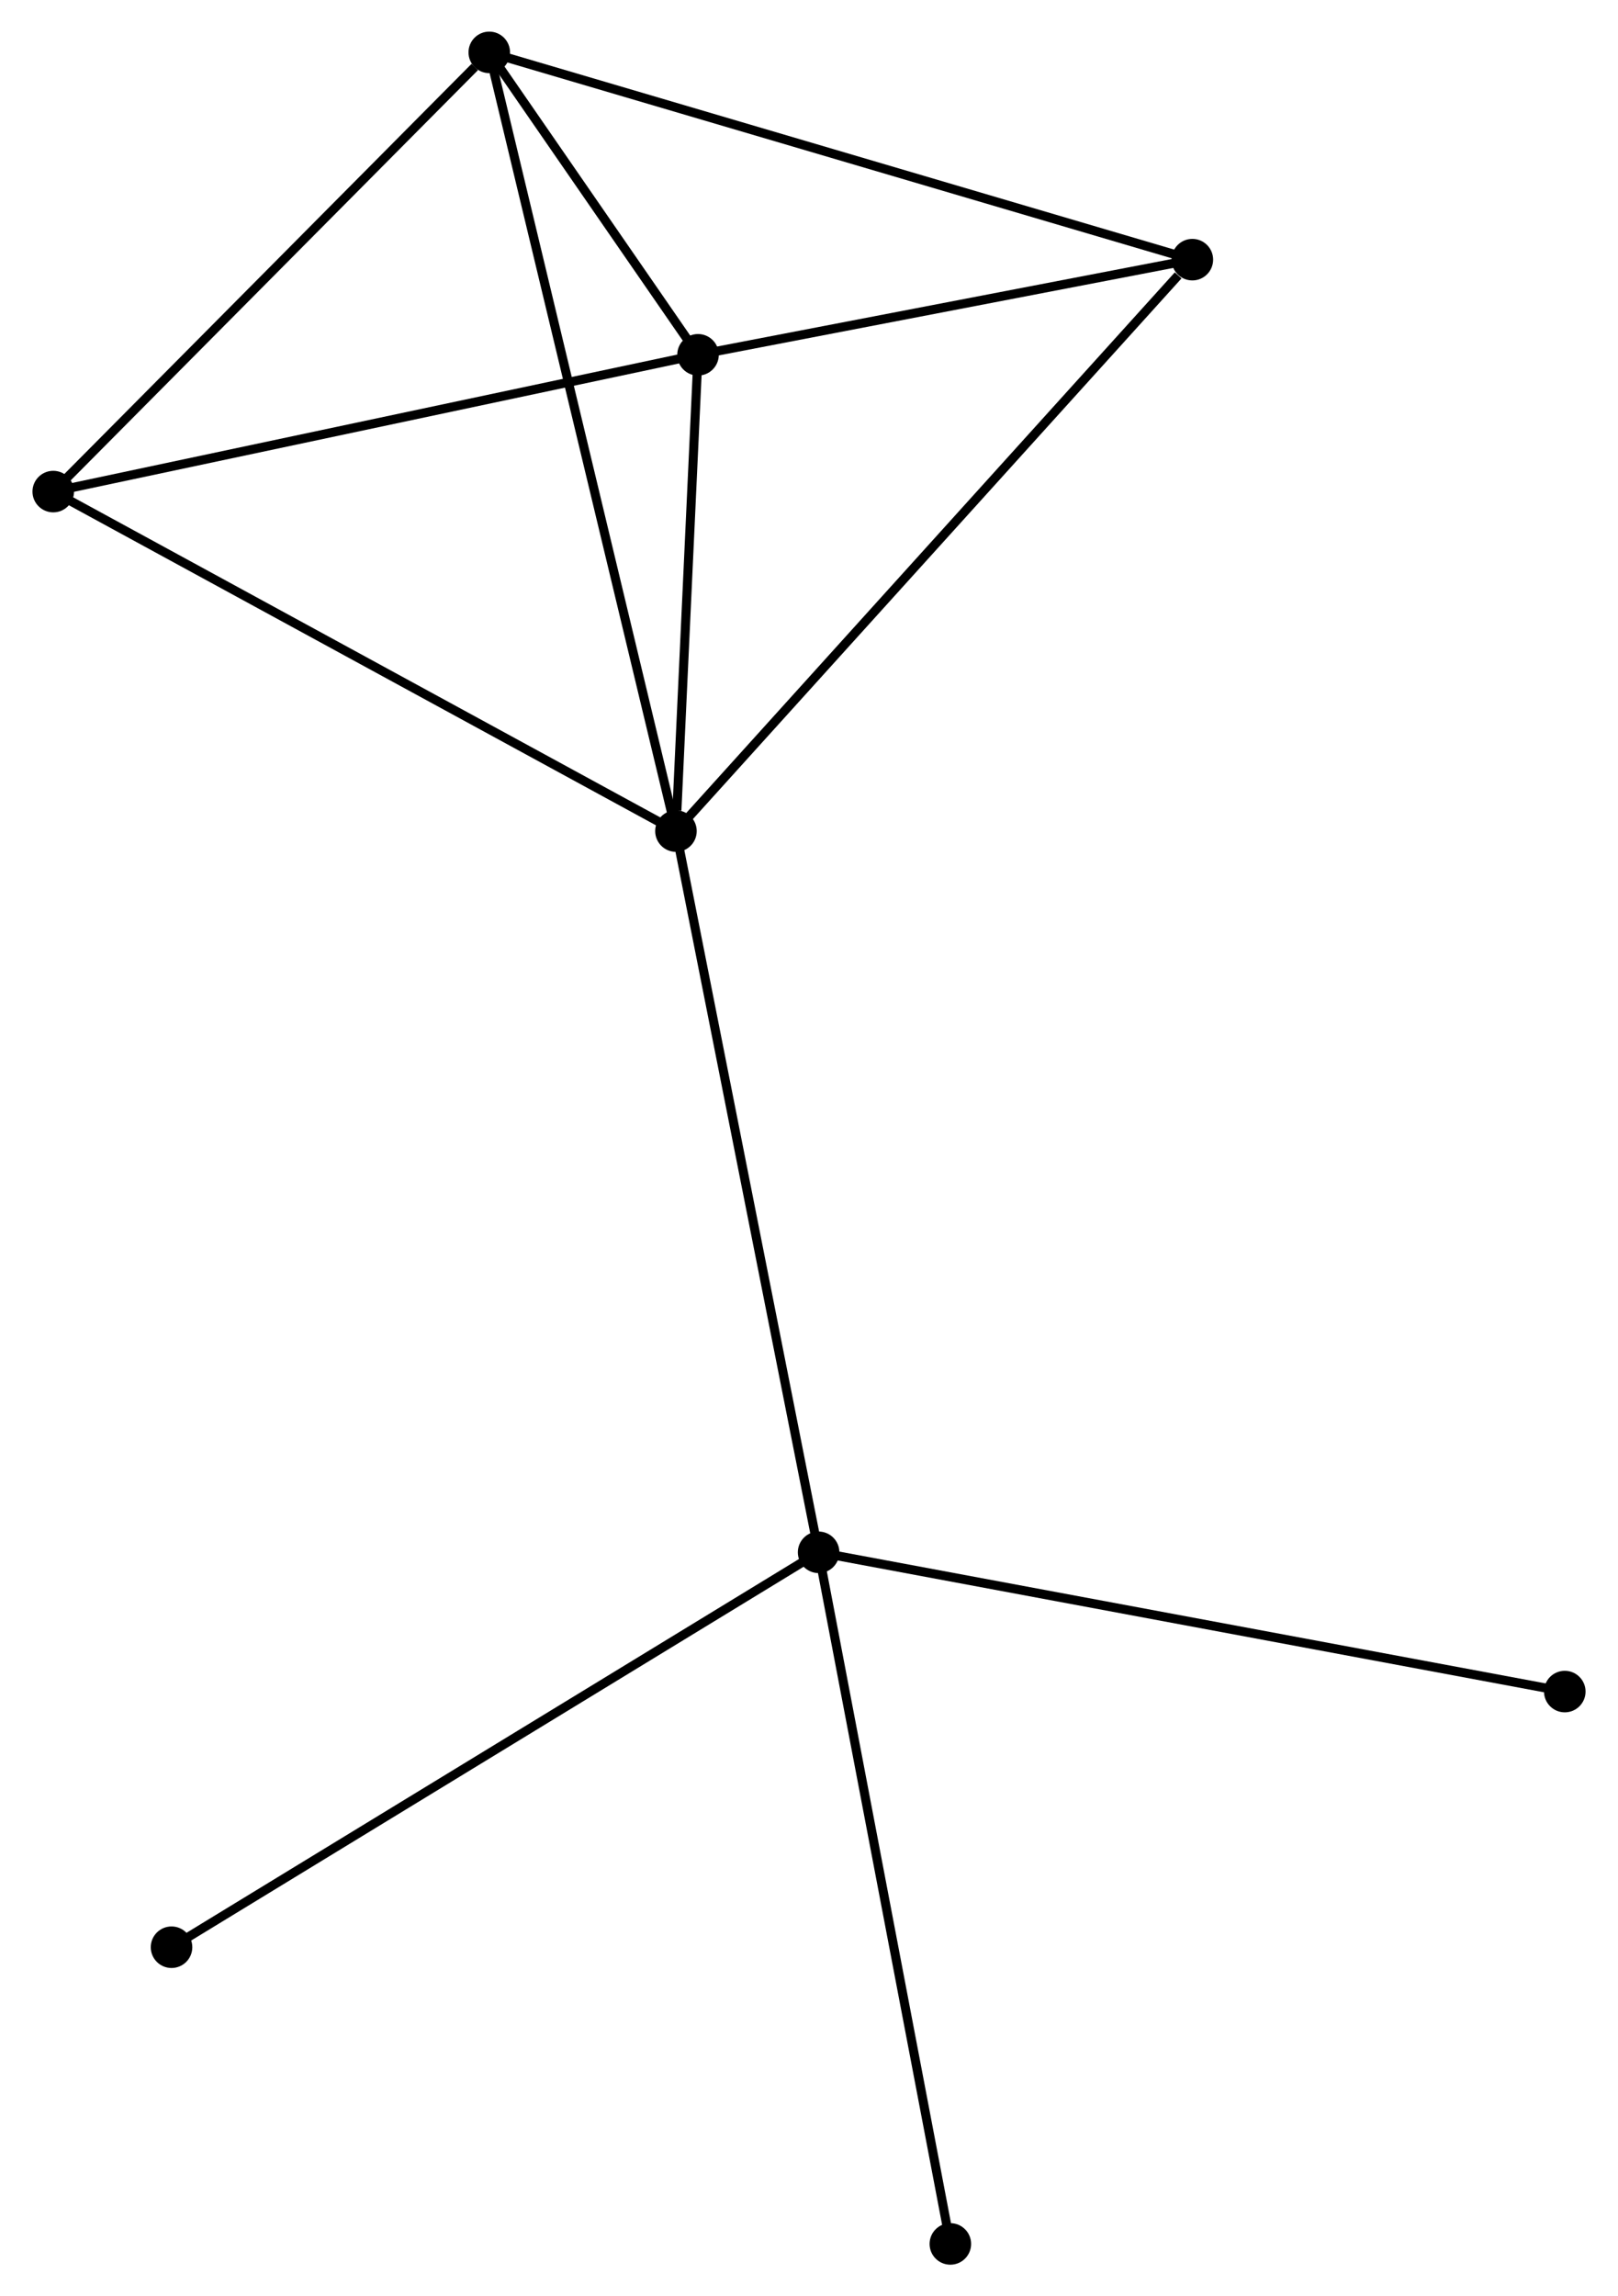 <?xml version="1.0" encoding="UTF-8" standalone="no"?>
<!DOCTYPE svg PUBLIC "-//W3C//DTD SVG 1.1//EN"
 "http://www.w3.org/Graphics/SVG/1.1/DTD/svg11.dtd">
<!-- Generated by graphviz version 2.36.0 (20140111.2315)
 -->
<!-- Title: %3 Pages: 1 -->
<svg width="179pt" height="254pt"
 viewBox="0.00 0.00 178.99 254.26" xmlns="http://www.w3.org/2000/svg" xmlns:xlink="http://www.w3.org/1999/xlink">
<g id="graph0" class="graph" transform="scale(1 1) rotate(0) translate(4 250.26)">
<title>%3</title>
<!-- 0 -->
<g id="node1" class="node"><title>0</title>
<ellipse fill="black" stroke="black" cx="70.761" cy="-158.237" rx="1.8" ry="1.8"/>
</g>
<!-- 1 -->
<g id="node2" class="node"><title>1</title>
<ellipse fill="black" stroke="black" cx="86.559" cy="-78.379" rx="1.8" ry="1.8"/>
</g>
<!-- 0&#45;&#45;1 -->
<g id="edge1" class="edge"><title>0&#45;&#45;1</title>
<path fill="none" stroke="black" d="M71.152,-156.263C73.338,-145.215 84.032,-91.151 86.182,-80.284"/>
</g>
<!-- 2 -->
<g id="node3" class="node"><title>2</title>
<ellipse fill="black" stroke="black" cx="73.205" cy="-210.975" rx="1.8" ry="1.8"/>
</g>
<!-- 0&#45;&#45;2 -->
<g id="edge2" class="edge"><title>0&#45;&#45;2</title>
<path fill="none" stroke="black" d="M70.866,-160.503C71.268,-169.178 72.707,-200.218 73.103,-208.776"/>
</g>
<!-- 3 -->
<g id="node4" class="node"><title>3</title>
<ellipse fill="black" stroke="black" cx="50.087" cy="-244.46" rx="1.8" ry="1.8"/>
</g>
<!-- 0&#45;&#45;3 -->
<g id="edge3" class="edge"><title>0&#45;&#45;3</title>
<path fill="none" stroke="black" d="M70.33,-160.038C67.639,-171.259 53.2,-231.477 50.517,-242.669"/>
</g>
<!-- 4 -->
<g id="node5" class="node"><title>4</title>
<ellipse fill="black" stroke="black" cx="127.95" cy="-221.509" rx="1.8" ry="1.8"/>
</g>
<!-- 0&#45;&#45;4 -->
<g id="edge4" class="edge"><title>0&#45;&#45;4</title>
<path fill="none" stroke="black" d="M72.175,-159.801C80.019,-168.479 118.132,-210.647 126.376,-219.767"/>
</g>
<!-- 5 -->
<g id="node6" class="node"><title>5</title>
<ellipse fill="black" stroke="black" cx="1.8" cy="-195.829" rx="1.8" ry="1.8"/>
</g>
<!-- 0&#45;&#45;5 -->
<g id="edge5" class="edge"><title>0&#45;&#45;5</title>
<path fill="none" stroke="black" d="M69.057,-159.167C59.599,-164.322 13.639,-189.376 3.698,-194.795"/>
</g>
<!-- 6 -->
<g id="node7" class="node"><title>6</title>
<ellipse fill="black" stroke="black" cx="14.9" cy="-34.653" rx="1.8" ry="1.8"/>
</g>
<!-- 1&#45;&#45;6 -->
<g id="edge6" class="edge"><title>1&#45;&#45;6</title>
<path fill="none" stroke="black" d="M84.788,-77.298C74.874,-71.249 26.361,-41.647 16.61,-35.696"/>
</g>
<!-- 7 -->
<g id="node8" class="node"><title>7</title>
<ellipse fill="black" stroke="black" cx="169.193" cy="-62.96" rx="1.8" ry="1.8"/>
</g>
<!-- 1&#45;&#45;7 -->
<g id="edge7" class="edge"><title>1&#45;&#45;7</title>
<path fill="none" stroke="black" d="M88.602,-77.998C100.034,-75.865 155.977,-65.426 167.222,-63.328"/>
</g>
<!-- 8 -->
<g id="node9" class="node"><title>8</title>
<ellipse fill="black" stroke="black" cx="101.149" cy="-1.8" rx="1.8" ry="1.8"/>
</g>
<!-- 1&#45;&#45;8 -->
<g id="edge8" class="edge"><title>1&#45;&#45;8</title>
<path fill="none" stroke="black" d="M86.92,-76.486C88.938,-65.891 98.815,-14.048 100.801,-3.627"/>
</g>
<!-- 2&#45;&#45;3 -->
<g id="edge9" class="edge"><title>2&#45;&#45;3</title>
<path fill="none" stroke="black" d="M71.962,-212.775C67.911,-218.644 55.123,-237.166 51.226,-242.811"/>
</g>
<!-- 2&#45;&#45;4 -->
<g id="edge10" class="edge"><title>2&#45;&#45;4</title>
<path fill="none" stroke="black" d="M75.027,-211.326C83.338,-212.925 117.624,-219.522 126.066,-221.146"/>
</g>
<!-- 2&#45;&#45;5 -->
<g id="edge11" class="edge"><title>2&#45;&#45;5</title>
<path fill="none" stroke="black" d="M71.44,-210.601C61.647,-208.523 14.058,-198.43 3.766,-196.246"/>
</g>
<!-- 3&#45;&#45;4 -->
<g id="edge12" class="edge"><title>3&#45;&#45;4</title>
<path fill="none" stroke="black" d="M52.012,-243.893C62.784,-240.718 115.497,-225.18 126.093,-222.056"/>
</g>
<!-- 3&#45;&#45;5 -->
<g id="edge13" class="edge"><title>3&#45;&#45;5</title>
<path fill="none" stroke="black" d="M48.481,-242.842C41.018,-235.327 9.821,-203.907 3.085,-197.124"/>
</g>
</g>
</svg>

